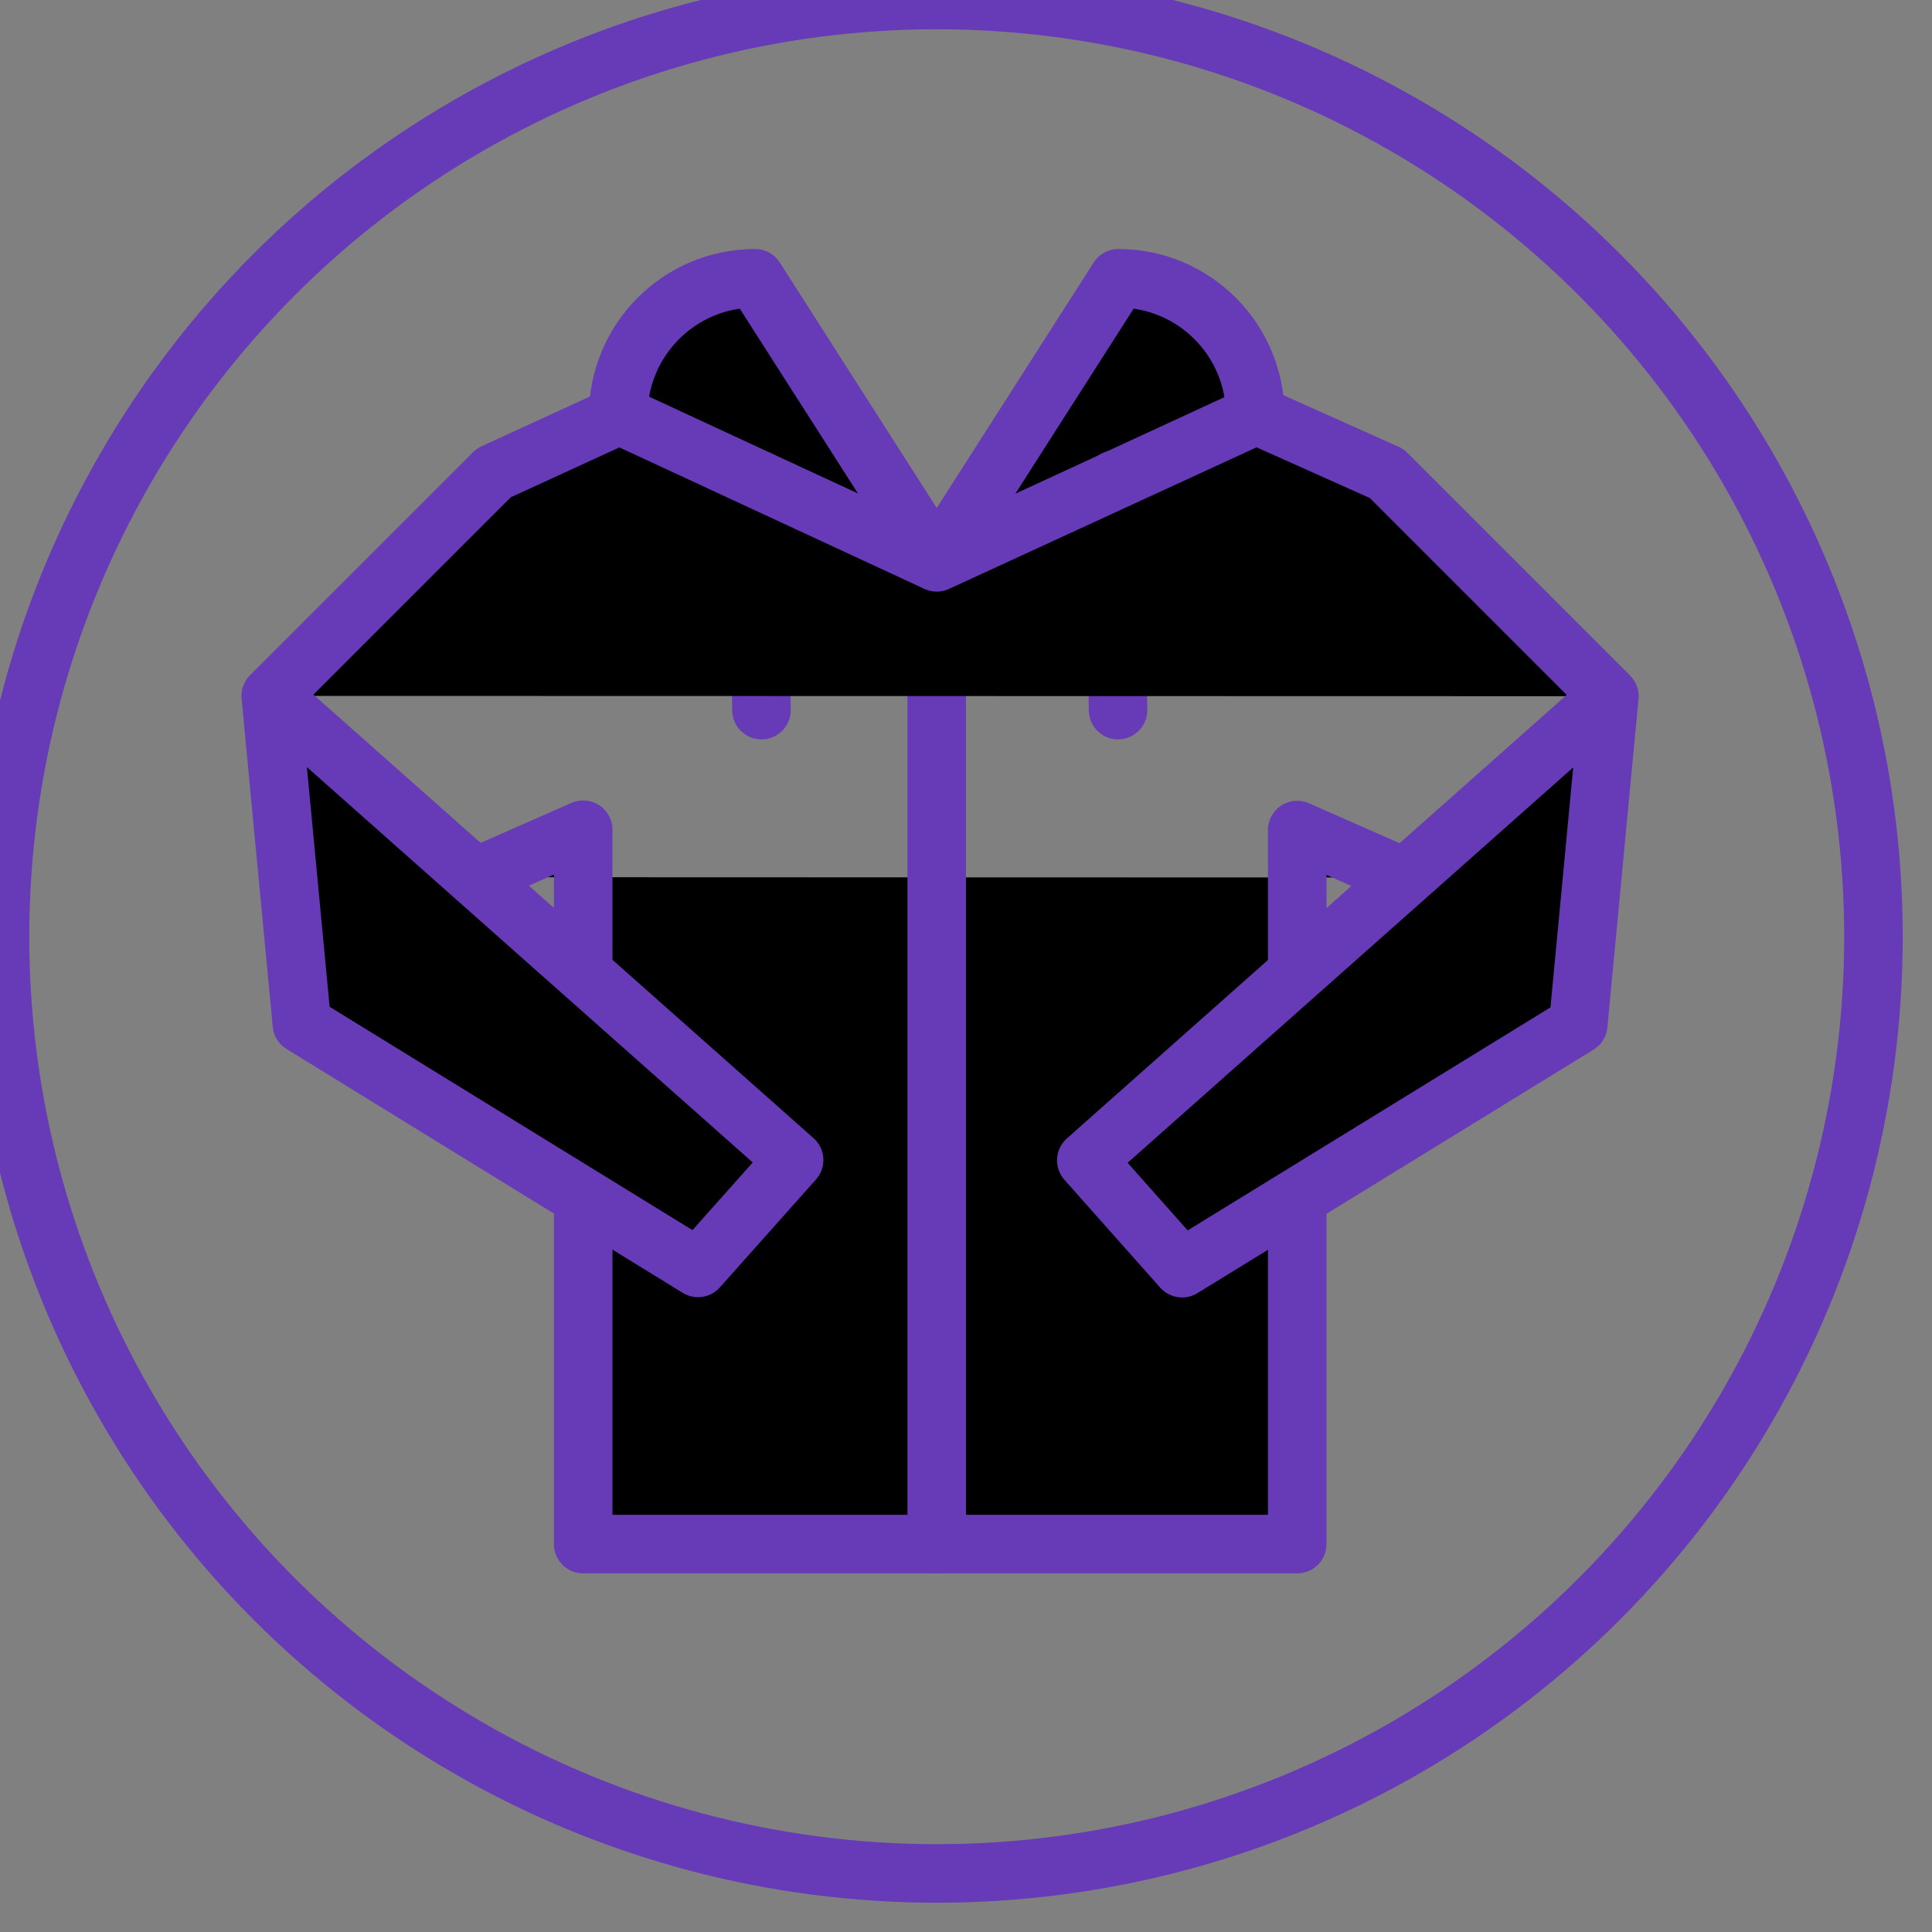 <svg viewBox="0 0 528 528" version="1.1" xmlns="http://www.w3.org/2000/svg">
  <rect x="0" y="0" width="528" height="528" fill="#808080" stroke="none"/>
  <!--
    Garbage metadata here

    ▓▓▓▓
    ▒▒▒▓▓
    ▒▒▒▒▒▓
    ▒▒▒▒▒▒▓
    ▒▒▒▒▒▒▓
    ▒▒▒▒▒▒▒▓
    ▒▒▒▒▒▒▒▓▓▓
    ▒▓▓▓▓▓▓░░░▓
    ▒▓░░░░▓░░░░▓
    ▓░░░░░░▓░▓░▓
    ▓░░░░░░▓░░░▓
    ▓░░▓░░░▓▓▓▓
    ▒▓░░░░▓▒▒▒▒▓
    ▒▒▓▓▓▓▒▒▒▒▒▓
    ▒▒▒▒▒▒▒▒▓▓▓▓
    ▒▒▒▒▒▓▓▓▒▒▒▒▓
    ▒▒▒▒▓▒▒▒▒▒▒▒▒▓
    ▒▒▒▓▒▒▒▒▒▒▒▒▒▓
    ▒▒▓▒▒▒▒▒▒▒▒▒▒▒▓
    ▒▓▒▓▒▒▒▒▒▒▒▒▒▓
    ▒▓▒▓▓▓▓▓▓▓▓▓▓
    ▒▓▒▒▒▒▒▒▒▓
    ▒▒▓▒▒▒▒▒▓
  -->
  <g id="unnecessary-group-1">
    <g id="unnecessary-group-2">
      <g id="unnecessary-group-3">
        <g id="unnecessary-group-4">
          <g id="unnecessary-group-5">
            <g id="unnecessary-group-6">
              <circle fill="none" stroke="#673AB7" stroke-width="16" stroke-linecap="round" stroke-linejoin="round" cx="256" cy="256" r="256"></circle>
              <path d="M256,153.683 L305.631,76.057 C326.276,76.057 343.04,92.821 343.04,113.466 C343.04,113.466 256,153.683 256,153.683 C256,153.683 168.96,113.466 168.96,113.466 C168.96,92.821 185.724,76.057 206.369,76.057 L256,153.683" id="Shape" stroke="#673AB7" stroke-width="16" stroke-linecap="round" stroke-linejoin="round"></path>
              <polyline stroke="#673AB7" stroke-width="16" stroke-linecap="round" stroke-linejoin="round" points="129.899 239.732 159.381 226.766 159.381 421.987 354.519 421.987 354.519 226.849 383.917 239.814"></polyline>
              <path d="M207.277,131.138 L208.103,194.065" id="Shape" stroke="#673AB7" stroke-width="16" stroke-linecap="round" stroke-linejoin="round"></path>
              <path d="M304.723,131.055 L305.548,194.065" id="Shape" stroke="#673AB7" stroke-width="16" stroke-linecap="round" stroke-linejoin="round"></path>
              <path d="M256,153.683 L256,421.987" id="Shape" stroke="#673AB7" stroke-width="16" stroke-linecap="round" stroke-linejoin="round"></path>
              <polygon fill="#FFFFFF" fill-rule="nonzero" points="73.992 190.183 82.498 279.866 190.761 346.508 217.022 317.027"></polygon>
              <polygon fill="#FFFFFF" fill-rule="nonzero" points="440.733 190.183 432.227 279.866 323.964 346.508 297.703 317.027"></polygon>
              <polyline stroke="#673AB7" stroke-width="16" stroke-linecap="round" stroke-linejoin="round" points="439.825 190.266 296.877 317.11 323.055 346.591 431.319 280.031 439.825 190.266 378.963 129.404 343.37 113.466 256 153.683 169.29 113.466 134.937 129.239 73.992 190.183 82.498 279.866 190.761 346.508 217.022 317.027 73.992 190.183"></polyline>
            </g>
          </g>
        </g>
      </g>
    </g>
  </g>
</svg>
